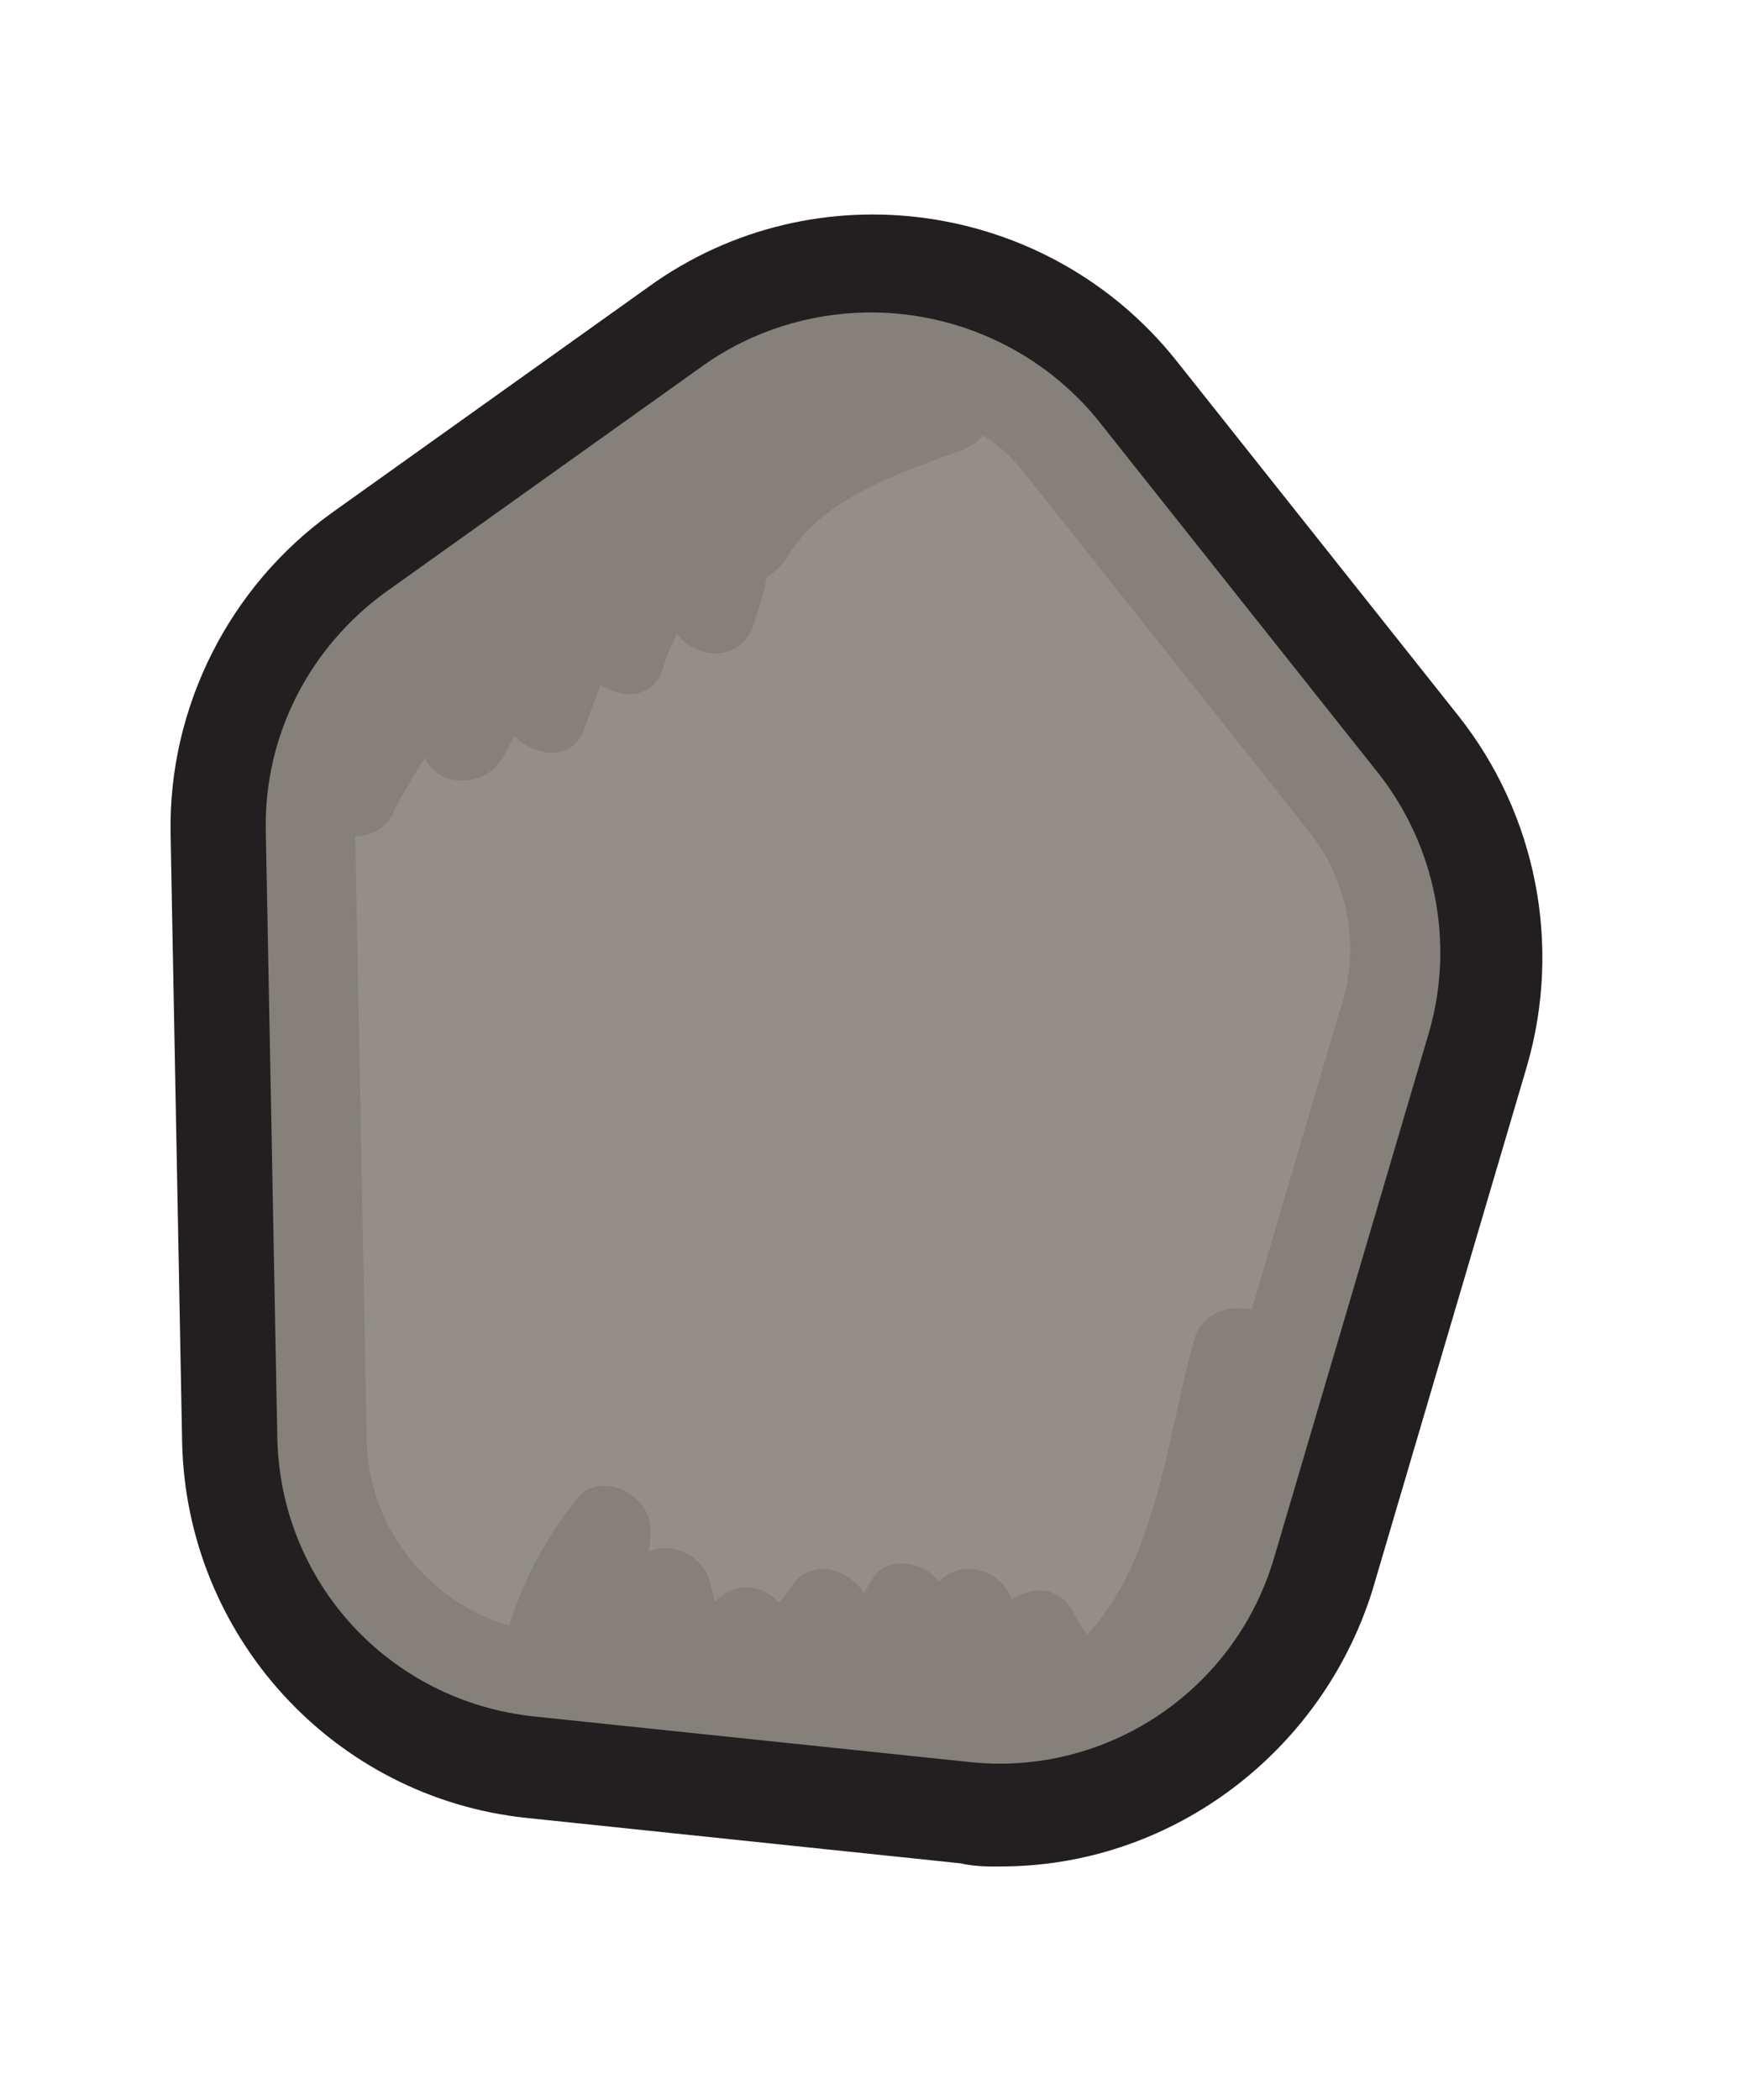 <?xml version="1.0" encoding="utf-8"?>
<svg id="master-artboard" viewBox="0 0 371.28 446.045" version="1.1" xmlns="http://www.w3.org/2000/svg" x="0px" y="0px" style="enable-background:new 0 0 1400 980;" width="371.28px" height="446.045px"><rect id="ee-background" x="0" y="0" width="371.28" height="446.045" style="fill: white; fill-opacity: 0; pointer-events: none;"/>



<g transform="matrix(4.215, -0.08, 0.08, 4.215, -2140.24, -973.167)">
	<g>
		<path class="st2" d="M451.4,107.8l18.2-31.3c4.1-7,12.5-10.2,20.2-7.5l43.9,15.2c6.8,2.4,11.4,8.8,11.4,16v23.7&#10;&#9;&#9;&#9;c0,10.2-8.9,18.1-19,16.8l-62-7.5C451.9,131.7,445.3,118.3,451.4,107.8z" style="fill: rgb(133, 128, 122);"/>
		<path class="st4" d="M531.4,90.8l-43.9-15.2c-1.1-0.4-2.1-0.6-3.3-0.6c-3.5,0-6.8,1.9-8.6,5l-0.8,1.3c1.3,0.1,2.5,1.1,2,2.6&#10;&#9;&#9;&#9;c-0.8,2.4-1.1,5.2-2.5,7.4c-1.2,1.8-3.9,3.1-3.7,5.5c0.1,1.1-0.7,1.8-1.6,2c-0.9,1.5-2,3-2.1,4.7c-0.2,2.2-3,2.7-3.9,1.2&#10;&#9;&#9;&#9;c-0.6,0.5-1.3,0.6-2,0.4l-3.5,6.1c-1.7,2.9-1.8,6.4-0.3,9.4c1.5,3,4.3,5,7.7,5.4l30.3,3.7c0-0.7,0.2-1.4,1-1.9&#10;&#9;&#9;&#9;c1.9-1.2,3.6-1.3,5.8-1.5c0.8-0.1,1.4,0.4,1.8,1c0.8-0.4,1.9-0.3,2.5,0.4c0.2,0.3,0.4,0.5,0.6,0.8c1.9-0.2,3.7-0.6,5.6-1.1&#10;&#9;&#9;&#9;c0.5-0.1,1-0.1,1.4,0.1c0.8-1,1.4-2.1,2.1-3.1c1.2-1.8,3.9-1.1,4,1.1c0,1,0.1,1.8,0.3,2.7c0.9-0.2,1.8,0.1,2.3,0.9&#10;&#9;&#9;&#9;c1.2-0.8,2.6,0.2,3.1,1.3c0,0.1,0.1,0.2,0.1,0.3c0.9-0.3,1.8-0.8,2.5-1.8c0.9-1.1,2.8-0.7,3.4,0.4c0.7,0.3,1.4,0.7,2.1,1&#10;&#9;&#9;&#9;c0.7-0.4,1.3-0.3,1.9-0.1c1.5-1.8,2.5-4,2.5-6.6v-23.7C538.1,95.9,535.4,92.1,531.4,90.8z" style="fill: rgb(148, 142, 136);"/>
		<path class="st5" d="M528.1,143.3c-0.8,0-1.6,0-2.3-0.1l-62-7.5c-6.5-0.8-12.1-4.8-15.1-10.6c-2.9-5.9-2.7-12.8,0.6-18.4v0&#10;&#9;&#9;&#9;l18.2-31.3c4.7-8,14.4-11.7,23.2-8.6l43.9,15.2c7.8,2.7,13.1,10.1,13.1,18.4v23.7c0,5.6-2.4,10.9-6.6,14.6&#10;&#9;&#9;&#9;C537.4,141.6,532.8,143.3,528.1,143.3z M453.6,109.1c-2.4,4.2-2.6,9.3-0.4,13.7c2.2,4.4,6.4,7.3,11.2,7.9l62,7.5&#10;&#9;&#9;&#9;c4.1,0.5,8.2-0.8,11.3-3.5c3.1-2.7,4.9-6.7,4.9-10.8v-23.7c0-6.2-3.9-11.6-9.7-13.7L489,71.3c-6.5-2.3-13.8,0.4-17.2,6.4&#10;&#9;&#9;&#9;L453.6,109.1L453.6,109.1z" style="fill: rgb(35, 31, 32);"/>
	</g>
	<g>
		<path class="st2" d="M428.3,184.5l32.4-17c4.4-2.3,9.6-2.6,14.2-0.7l21.1,8.6c5.2,2.1,9.1,6.7,10.2,12.3l4.9,23.7&#10;&#9;&#9;&#9;c1.3,6.3-1.1,12.8-6.1,16.7l-29.5,23.3c-7.5,5.9-18.4,4.5-24.1-3.1l-29-38.6C416.3,201.3,419,189.3,428.3,184.5z" style="fill: rgb(133, 128, 122);"/>
		<path class="st4" d="M504.4,212.8l-1.4-6.9c-1.2,0.6-2.9,0-3.1-1.3c-0.3-0.1-0.6-0.1-0.9-0.2c-1.2-0.2-1.7-1.6-1.5-2.6&#10;&#9;&#9;&#9;c0.1-0.8,0.3-1.5,0.4-2.3c-0.9-0.4-1.6-1.4-1.2-2.5c0.1-0.3,0.2-0.7,0.4-1c-0.2,0-0.3,0.1-0.5,0.1c-1.8,0.5-3.4-1.6-2.4-3.2&#10;&#9;&#9;&#9;c0.5-0.8,1.1-1.6,1.6-2.4c-0.3-0.3-0.4-0.8-0.4-1.2c0-1.4,0.2-2.5,0.6-3.8c0.2-0.6,0.6-1,1-1.2c-1-1-2.1-1.9-3.5-2.4l-21.1-8.6&#10;&#9;&#9;&#9;c-1.2-0.5-2.5-0.7-3.7-0.7c-1.6,0-3.2,0.4-4.6,1.1l-32.4,17c-2.6,1.4-4.4,3.8-5.1,6.6c-0.6,2.9,0,5.8,1.7,8.2l20,26.7&#10;&#9;&#9;&#9;c2.1-1,4.2-1.8,6.5-2.4c1.5-0.3,3,1,2.7,2.4c1.1,0.3,2,1.5,1.7,2.7c-0.1,0.5-0.3,1-0.4,1.4c0.2,0.3,0.4,0.6,0.4,0.9&#10;&#9;&#9;&#9;c1,0.2,1.9,1,1.8,2.1c0,0.5-0.1,1.1-0.2,1.6c0.5,0.1,0.9,0.2,1.2,0.5c1.1-0.6,2.5-0.1,3,1c2.9-3.4,4.1-8.4,5.9-12.3&#10;&#9;&#9;&#9;c1.1-2.4,4.3-0.5,3.9,1.7c-0.4,2.9-1.3,5.6-2.2,8.2c0.1,0,0.2-0.1,0.3-0.1c0.3-0.1,0.6-0.1,0.9,0c0.4-0.4,0.8-0.7,1.3-1&#10;&#9;&#9;&#9;c1.4-0.8,2.7,0.1,3.1,1.4l22.5-17.8C503.8,220.3,505.1,216.5,504.4,212.8z" style="fill: rgb(148, 142, 136);"/>
		<path class="st5" d="M465.2,257.6c-0.8,0-1.7-0.1-2.6-0.2c-5.2-0.7-9.9-3.4-13.1-7.6l-29-38.6c-3.4-4.6-4.7-10.4-3.4-16&#10;&#9;&#9;&#9;c1.3-5.6,4.9-10.3,10-12.9l32.4-17c5.1-2.7,11-2.9,16.3-0.8l21.1,8.6c6,2.4,10.4,7.7,11.7,14.1l4.9,23.7c1.5,7.3-1.2,14.6-7,19.2&#10;&#9;&#9;&#9;l-29.5,23.3C473.7,256.1,469.5,257.6,465.2,257.6z M468.6,168.1c-2.3,0-4.6,0.6-6.7,1.6l-32.4,17c-3.8,2-6.5,5.5-7.4,9.6&#10;&#9;&#9;&#9;s0,8.5,2.5,11.9l29,38.6c2.4,3.1,5.8,5.2,9.7,5.7c3.9,0.5,7.7-0.6,10.8-3l29.5-23.3c4.3-3.4,6.3-8.9,5.2-14.3l-4.9-23.7&#10;&#9;&#9;&#9;c-1-4.7-4.2-8.6-8.7-10.5l-21.1-8.6C472.3,168.4,470.4,168.1,468.6,168.1z M428.3,184.5L428.3,184.5L428.3,184.5z" style="fill: rgb(35, 31, 32);"/>
	</g>
	<g>
		<path class="st2" d="M520.7,268.6l16.2-11.1c7.4-5.1,17.6-3.5,23.1,3.7l13.9,18.2c3.4,4.4,4.4,10.1,2.7,15.4l-8.3,26.3&#10;&#9;&#9;&#9;c-2.5,7.8-10.1,12.8-18.3,11.7l-21.8-2.7c-8.5-1.1-14.9-8.3-14.9-16.8v-30.6C513.3,277,516.1,271.7,520.7,268.6z" style="fill: rgb(133, 128, 122);"/>
		<path class="st4" d="M568.3,283.5l-13.9-18.2c-0.6-0.8-1.3-1.5-2.1-2c-0.2,0.3-0.6,0.5-1,0.7c-3.2,1.1-7.2,2.3-9,5.3&#10;&#9;&#9;&#9;c-0.3,0.4-0.6,0.7-1,0.9c-0.2,0.8-0.4,1.5-0.7,2.3c-0.6,2-2.9,1.9-3.9,0.5c-0.3,0.6-0.6,1.2-0.8,1.9c-0.6,1.4-2.1,1.3-3.1,0.6&#10;&#9;&#9;&#9;c-0.3,0.8-0.6,1.5-0.9,2.3c-0.7,1.6-2.5,1.2-3.5,0.2c-0.2,0.4-0.4,0.8-0.7,1.2c-0.8,1.3-3.2,1.4-3.8-0.2c-0.6,0.9-1.2,1.8-1.7,2.8&#10;&#9;&#9;&#9;c-0.4,0.8-1.2,1.1-1.9,1.1v30.4c0,4.4,2.9,8.2,7,9.5c0.8-2.4,1.9-4.3,3.5-6.3c1.2-1.5,3.7-0.2,3.7,1.5c0,0.4,0,0.8-0.1,1.2&#10;&#9;&#9;&#9;c1.1-0.5,2.6,0.2,3,1.4c0.1,0.4,0.2,0.8,0.3,1.2c0.9-1,2.4-0.9,3.2,0.1c0.3-0.3,0.6-0.7,0.8-1c1-1.2,2.8-0.6,3.5,0.6&#10;&#9;&#9;&#9;c0.2-0.3,0.3-0.5,0.5-0.8c0.8-1.1,2.6-0.7,3.3,0.3c0,0,0,0,0,0c1.1-1.2,3.2-0.5,3.6,0.9c0,0,0,0.1,0,0.1c1-0.7,2.4-0.7,3.1,0.6&#10;&#9;&#9;&#9;c0.2,0.4,0.4,0.8,0.7,1.2c3.6-3.6,4.3-10.3,5.7-14.8c0.4-1.3,1.8-1.7,2.9-1.4l4.7-14.9C570.9,289.5,570.3,286.1,568.3,283.5z" style="fill: rgb(148, 142, 136);"/>
		<path class="st5" d="M552.2,335.4c-0.8,0-1.6,0-2.4-0.2l-21.8-2.7c-9.7-1.2-17-9.5-17-19.3v-30.6c0-6.4,3.2-12.4,8.4-16l16.2-11.1&#10;&#9;&#9;&#9;c8.5-5.9,20.2-4,26.5,4.2l13.9,18.2c3.8,5,5,11.6,3.1,17.7l-8.3,26.3C568.1,329.9,560.6,335.4,552.2,335.4z M546.5,257&#10;&#9;&#9;&#9;c-2.8,0-5.7,0.8-8.2,2.5l-16.2,11.1c-3.9,2.7-6.3,7.1-6.3,11.9v30.6c0,7.3,5.4,13.4,12.7,14.3l21.8,2.7c6.9,0.9,13.5-3.3,15.6-10&#10;&#9;&#9;&#9;l8.3-26.3c1.4-4.5,0.5-9.4-2.3-13.1l-13.9-18.2C555.1,258.9,550.8,257,546.5,257z M520.7,268.6L520.7,268.6L520.7,268.6z" style="fill: rgb(35, 31, 32);"/>
	</g>
	<g>
		<path class="st2" d="M538.8,371.8l32.2-11.6c5.1-1.8,10.8-1.1,15.3,2l13.9,9.5c5.7,3.9,8.5,10.9,7,17.7l-6,26.9&#10;&#9;&#9;&#9;c-1.7,7.8-8.6,13.3-16.5,13.3h-27.9c-6.5,0-12.4-3.7-15.2-9.5l-12.3-24.9C524.9,386.2,529.3,375.2,538.8,371.8z" style="fill: rgb(133, 128, 122);"/>
		<path class="st4" d="M563.2,417.3c0.7-1.7,3.8-2.3,4.2,0c0,0,0,0,0,0.1c0,0,0-0.1,0.1-0.1c1-1.4,3.5-1.5,3.9,0.5&#10;&#9;&#9;&#9;c0.2,0.8,0.3,1.5,0.6,2.2c0.3-0.3,0.6-0.6,0.9-0.9c0.7-0.7,2-0.8,2.8-0.2c0.2-0.4,0.4-0.7,0.6-1.1c0.8-1.4,3.1-1.4,3.8,0.1&#10;&#9;&#9;&#9;c0.7-0.3,1.5-0.2,2.1,0.5c0.1,0.1,0.2,0.2,0.3,0.3c6.3-5.5,8.9-14.8,11.6-22.4c0.5-1.4,1.7-1.7,2.7-1.4c0.1-0.2,0.2-0.4,0.3-0.6&#10;&#9;&#9;&#9;c0.5-1.1,1.5-1.3,2.3-1l1.2-5.4c0.9-4-0.7-8.1-4.1-10.4l-13.9-9.5c-1.7-1.1-3.6-1.7-5.6-1.7c-1.1,0-2.3,0.2-3.4,0.6l-32.2,11.6&#10;&#9;&#9;&#9;c-2.7,1-4.8,3-5.9,5.6c-1.1,2.7-1,5.6,0.3,8.1l12.3,24.9c1.7,3.4,5.1,5.6,8.9,5.6h4.4C561.9,420.8,562.5,419,563.2,417.3z" style="fill: rgb(148, 142, 136);"/>
		<path class="st4" d="M594.1,414c-2.1,4.1-5.1,6.2-8.3,8.5c4.2-0.5,7.6-3.5,8.6-7.7l0.6-2.9C594.8,412.6,594.5,413.3,594.1,414z" style="fill: rgb(148, 142, 136);"/>
		<path class="st5" d="M584.7,432.1h-27.9c-7.5,0-14.1-4.2-17.4-10.9l-12.3-24.9c-2.4-5-2.7-10.8-0.6-15.9s6.3-9.1,11.5-11&#10;&#9;&#9;&#9;l32.2-11.6c5.9-2.1,12.4-1.3,17.6,2.3l13.9,9.5c6.6,4.5,9.7,12.5,8,20.3l-6,26.9C601.7,425.8,593.9,432.1,584.7,432.1z&#10;&#9;&#9;&#9; M576.8,361.8c-1.6,0-3.3,0.3-4.9,0.8l-32.2,11.6c-3.9,1.4-7,4.4-8.5,8.2c-1.5,3.8-1.4,8.1,0.4,11.8l12.3,24.9&#10;&#9;&#9;&#9;c2.5,5,7.4,8.1,13,8.1h27.9c6.8,0,12.6-4.7,14.1-11.3l6-26.9c1.3-5.8-1-11.7-5.9-15.1l-13.9-9.5&#10;&#9;&#9;&#9;C582.5,362.6,579.7,361.8,576.8,361.8z M538.8,371.8L538.8,371.8L538.8,371.8z" style="fill: rgb(35, 31, 32);"/>
	</g>
</g>




</svg>
